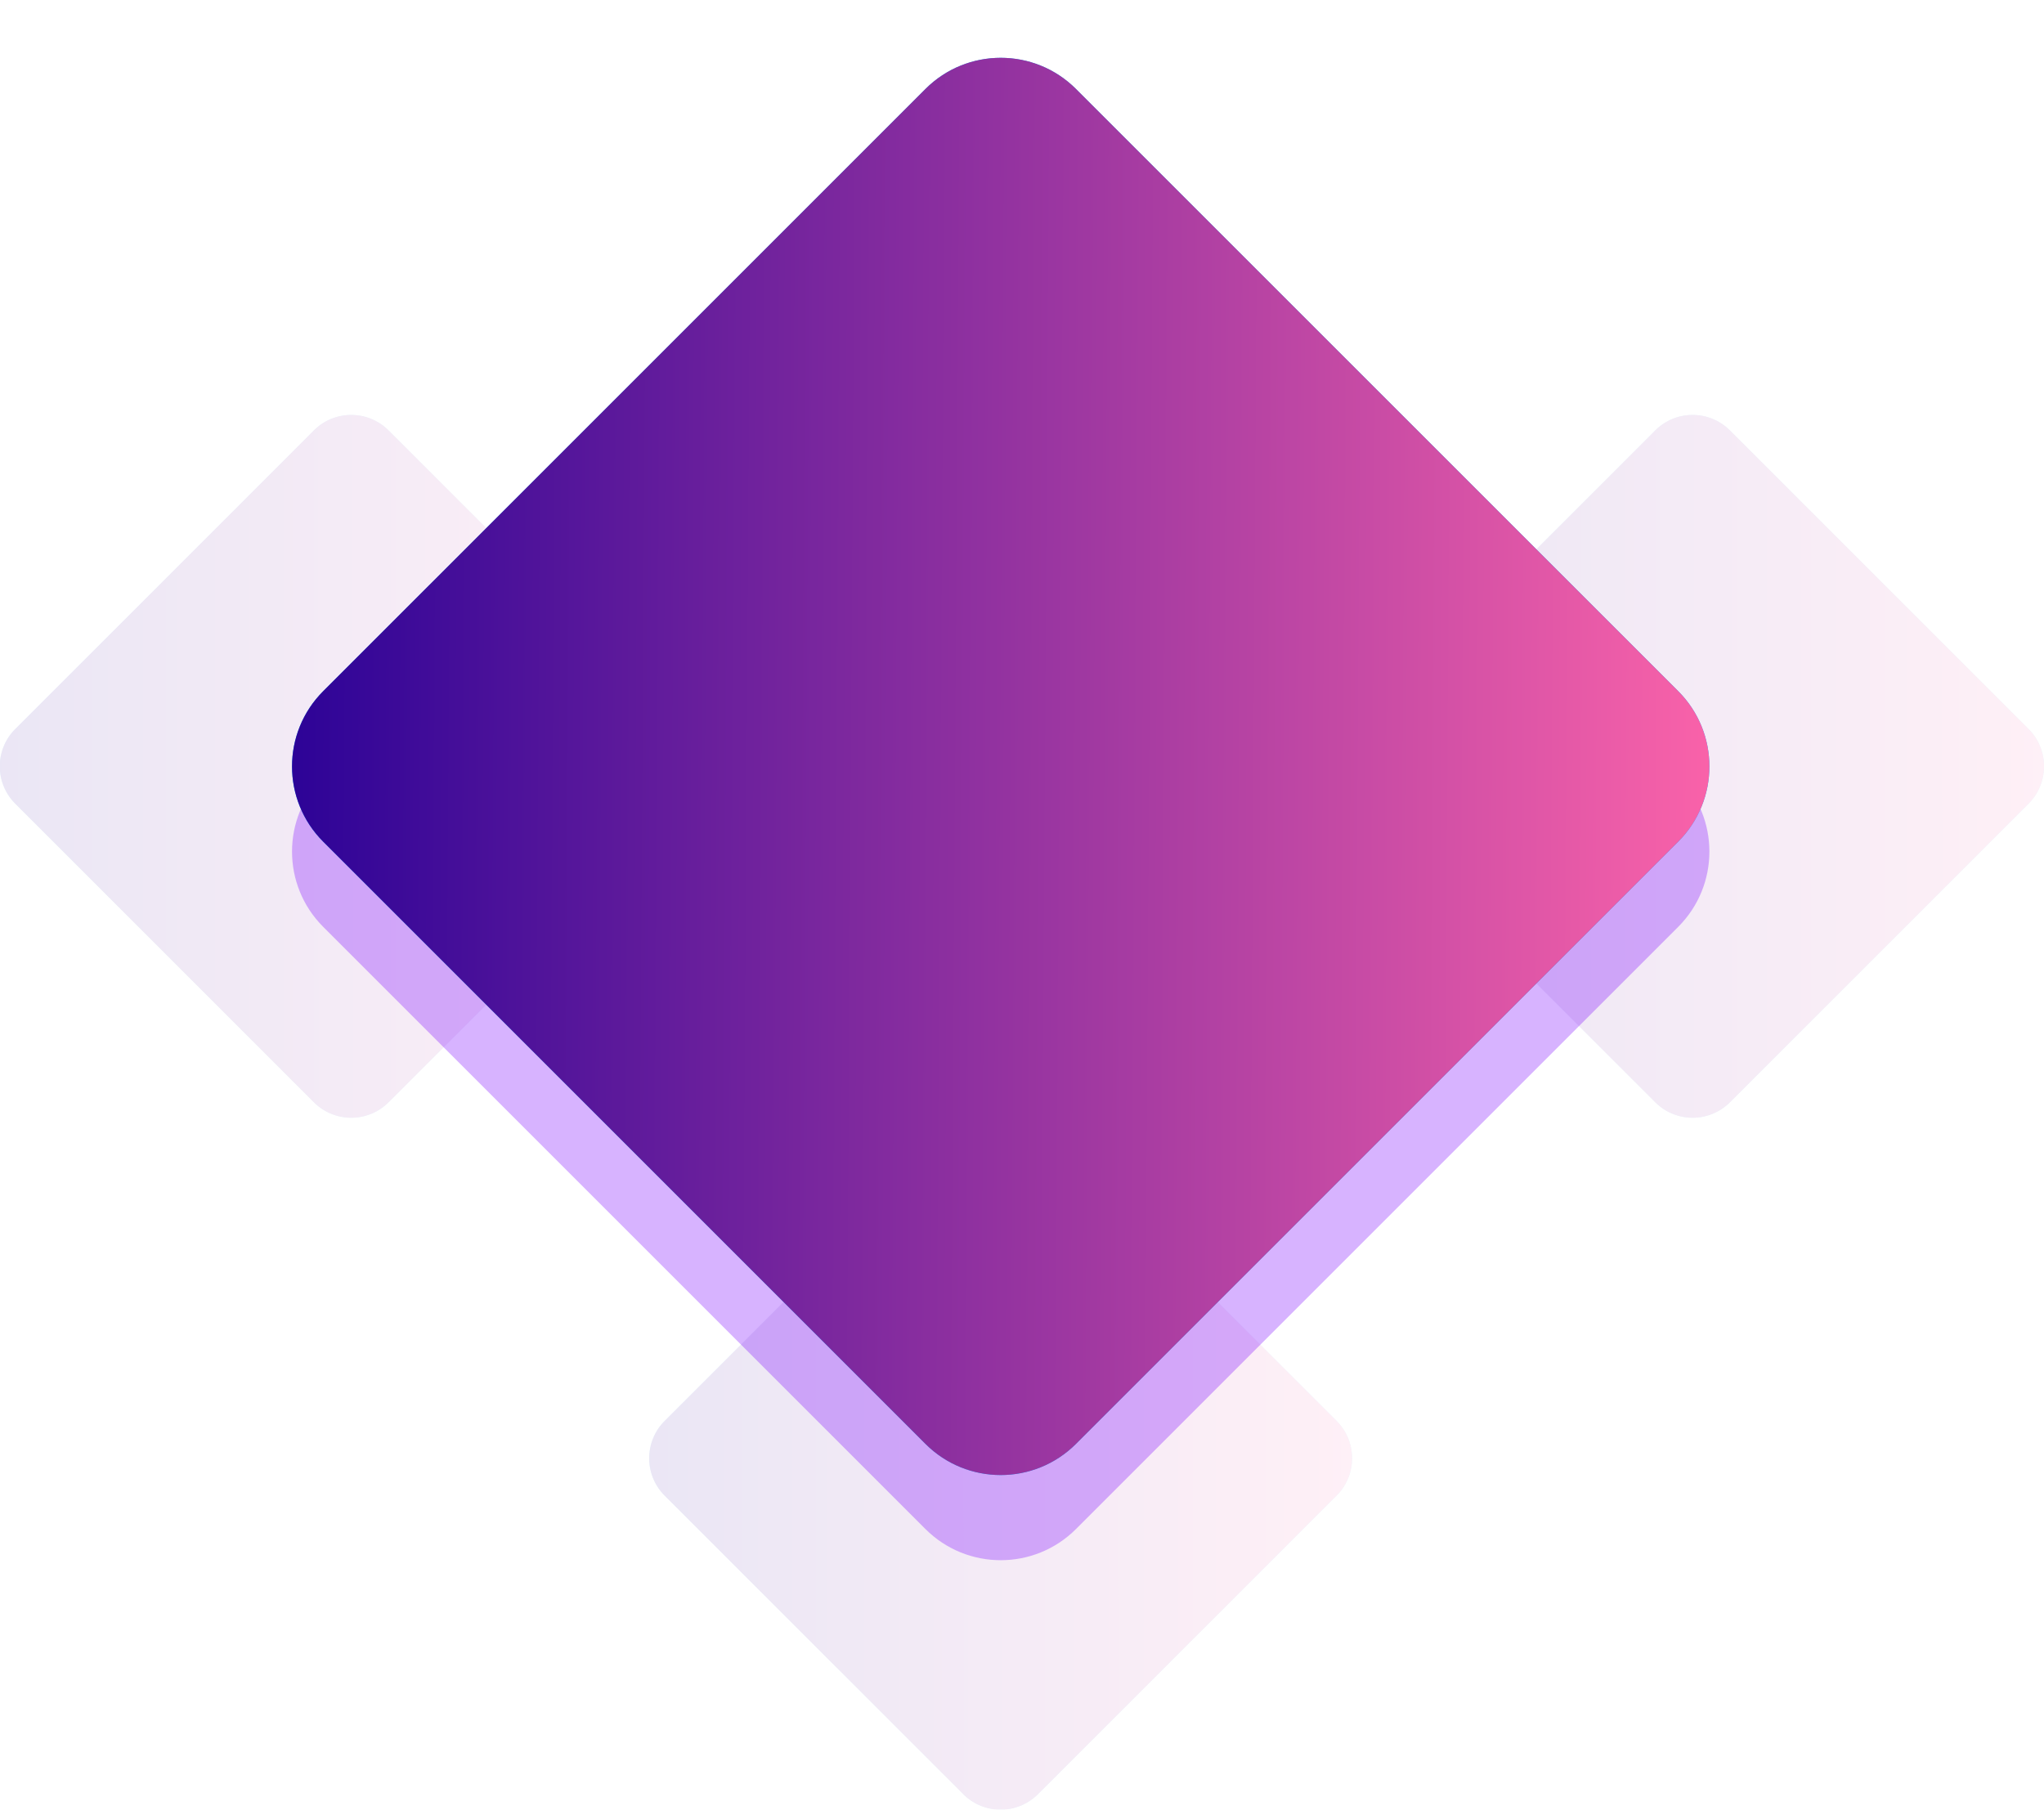 <svg xmlns="http://www.w3.org/2000/svg" width="192" height="170" viewBox="0 0 192 170"><defs><linearGradient id="lwl3a" x1="-.02" x2="65.98" y1="72" y2="71.98" gradientUnits="userSpaceOnUse"><stop offset="0" stop-color="#2d0397"/><stop offset="1" stop-color="#f962a9"/></linearGradient><linearGradient id="lwl3b" x1="125.98" x2="191.98" y1="72" y2="71.98" gradientUnits="userSpaceOnUse"><stop offset="0" stop-color="#2d0397"/><stop offset="1" stop-color="#f962a9"/></linearGradient><linearGradient id="lwl3c" x1="60.98" x2="126.98" y1="137" y2="136.98" gradientUnits="userSpaceOnUse"><stop offset="0" stop-color="#2d0397"/><stop offset="1" stop-color="#f962a9"/></linearGradient><mask id="lwl3e" width="2" height="2" x="-1" y="-1"><path fill="#fff" d="M27 5h134v134H27z"/><path d="M30.36 64.928L86.93 8.36c3.905-3.905 10.237-3.905 14.142 0l56.569 56.568c3.905 3.906 3.905 10.238 0 14.142l-56.569 56.57c-3.905 3.905-10.237 3.905-14.142 0L30.36 79.07c-3.905-3.904-3.905-10.236 0-14.142z"/></mask><filter id="lwl3d" width="186" height="194" x="1" y="-21" filterUnits="userSpaceOnUse"><feOffset dy="8" in="SourceGraphic" result="FeOffset1086Out"/><feGaussianBlur in="FeOffset1086Out" result="FeGaussianBlur1087Out" stdDeviation="6.4 6.4"/></filter><linearGradient id="lwl3f" x1="27.43" x2="160.43" y1="71.57" y2="72.43" gradientUnits="userSpaceOnUse"><stop offset="0" stop-color="#2d0397"/><stop offset="1" stop-color="#f962a9"/></linearGradient></defs><g><g opacity=".1"><path fill="#12a9ff" d="M1.434 68.485l28.052-28.051a4.96 4.96 0 0 1 7.013 0L64.55 68.485a4.959 4.959 0 0 1 0 7.013L36.5 103.55a4.96 4.96 0 0 1-7.013 0L1.434 75.498a4.959 4.959 0 0 1 0-7.013z"/><path fill="url(#lwl3a)" d="M1.434 68.485l28.052-28.051a4.96 4.96 0 0 1 7.013 0L64.55 68.485a4.959 4.959 0 0 1 0 7.013L36.5 103.55a4.96 4.96 0 0 1-7.013 0L1.434 75.498a4.959 4.959 0 0 1 0-7.013z"/></g><g opacity=".1"><path fill="#12a9ff" d="M127.434 68.485l28.052-28.051a4.96 4.96 0 0 1 7.013 0l28.051 28.051a4.959 4.959 0 0 1 0 7.013L162.5 103.55a4.96 4.96 0 0 1-7.013 0l-28.052-28.052a4.959 4.959 0 0 1 0-7.013z"/><path fill="url(#lwl3b)" d="M127.434 68.485l28.052-28.051a4.96 4.96 0 0 1 7.013 0l28.051 28.051a4.959 4.959 0 0 1 0 7.013L162.5 103.55a4.96 4.96 0 0 1-7.013 0l-28.052-28.052a4.959 4.959 0 0 1 0-7.013z"/></g><g opacity=".1"><path fill="#12a9ff" d="M62.434 133.486l28.052-28.053a4.96 4.96 0 0 1 7.013 0l28.052 28.053a4.959 4.959 0 0 1 0 7.013L97.499 168.55a4.96 4.96 0 0 1-7.013 0L62.434 140.5a4.959 4.959 0 0 1 0-7.013z"/><path fill="url(#lwl3c)" d="M62.434 133.486l28.052-28.053a4.96 4.96 0 0 1 7.013 0l28.052 28.053a4.959 4.959 0 0 1 0 7.013L97.499 168.55a4.96 4.96 0 0 1-7.013 0L62.434 140.5a4.959 4.959 0 0 1 0-7.013z"/></g><g><g filter="url(#lwl3d)"><path fill="none" d="M30.36 64.928L86.93 8.36c3.905-3.905 10.237-3.905 14.142 0l56.569 56.568c3.905 3.906 3.905 10.238 0 14.142l-56.569 56.57c-3.905 3.905-10.237 3.905-14.142 0L30.36 79.07c-3.905-3.904-3.905-10.236 0-14.142z" mask="url(&quot;#lwl3e&quot;)"/><path fill="#7900ff" fill-opacity=".3" d="M30.36 64.928L86.93 8.36c3.905-3.905 10.237-3.905 14.142 0l56.569 56.568c3.905 3.906 3.905 10.238 0 14.142l-56.569 56.57c-3.905 3.905-10.237 3.905-14.142 0L30.36 79.07c-3.905-3.904-3.905-10.236 0-14.142z"/></g><path fill="#12a9ff" d="M30.36 64.928L86.93 8.36c3.905-3.905 10.237-3.905 14.142 0l56.569 56.568c3.905 3.906 3.905 10.238 0 14.142l-56.569 56.57c-3.905 3.905-10.237 3.905-14.142 0L30.36 79.07c-3.905-3.904-3.905-10.236 0-14.142z"/><path fill="url(#lwl3f)" d="M30.36 64.928L86.93 8.36c3.905-3.905 10.237-3.905 14.142 0l56.569 56.568c3.905 3.906 3.905 10.238 0 14.142l-56.569 56.57c-3.905 3.905-10.237 3.905-14.142 0L30.36 79.07c-3.905-3.904-3.905-10.236 0-14.142z"/></g></g></svg>